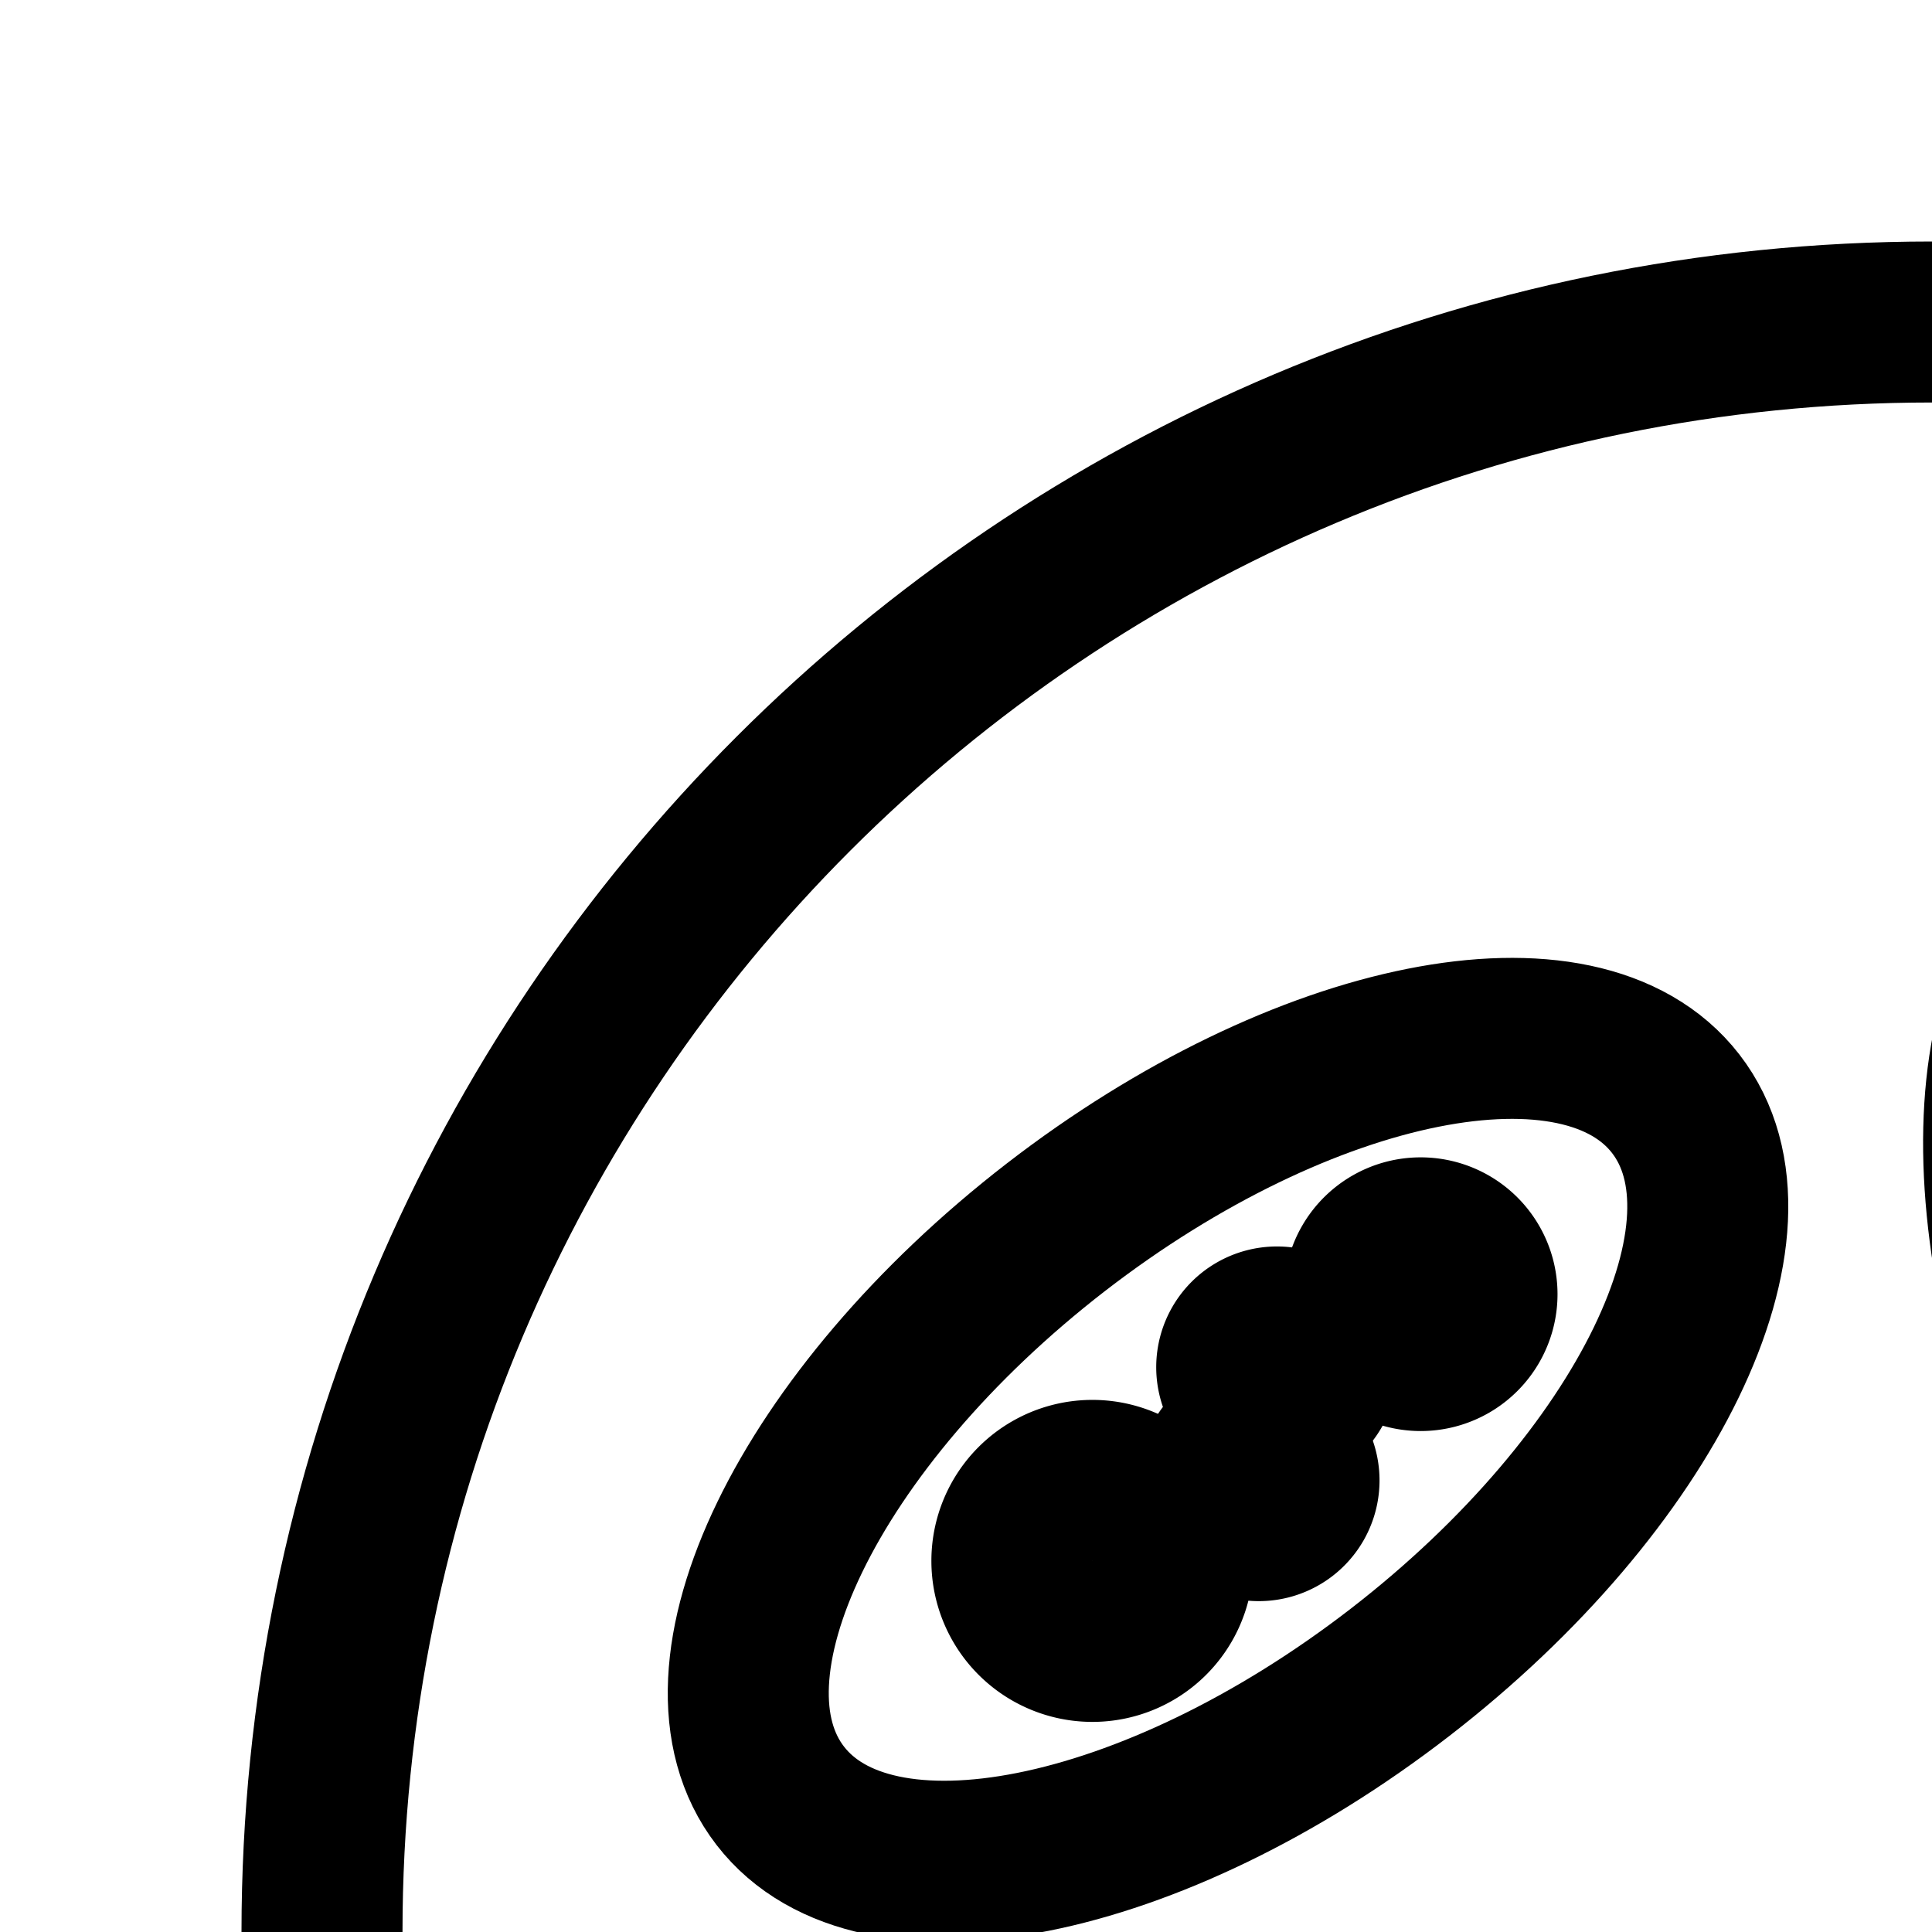 <svg
  xmlns="http://www.w3.org/2000/svg"
  width="24"
  height="24"
  viewBox="0 0 24 24"
  fill="none"
  stroke="currentColor"
  stroke-width="2"
  stroke-linecap="round"
  stroke-linejoin="round"
>
  <path d="M13.57 20.39a1 1 0 1 0 0-2 1 1 0 0 0 0 2" />
  <path d="M16.363 16.984a.5.5 0 1 1-1 0 .5.5 0 0 1 1 0" />
  <path d="M15.637 18.89a.5.5 0 1 0 0-1 .5.5 0 0 0 0 1" />
  <path d="M18.348 16.077a.7.7 0 1 1-1.4 0 .7.7 0 0 1 1.4 0" />
  <path d="M32.419 31.898a1 1 0 1 1-2 0 1 1 0 0 1 2 0" />
  <path d="M29.965 31.166a.453.453 0 1 0 0-.906.453.453 0 0 0 0 .906" />
  <path d="M27.274 29.039a.447.447 0 1 1-.894 0 .447.447 0 0 1 .894 0" />
  <path d="M28.316 30.712a.768.768 0 1 0 0-1.536.768.768 0 0 0 0 1.536" />
  <path d="M30.3 17.076a1 1 0 1 1-2 0 1 1 0 0 1 2 0" />
  <path d="M27.8 15.596a.5.5 0 1 0 0-1 .5.5 0 0 0 0 1" />
  <path d="M30.877 19.55a.7.7 0 1 1-1.4 0 .7.7 0 0 1 1.4 0" />
  <path d="M18.458 33.02a1 1 0 1 1-2 0 1 1 0 0 1 2 0" />
  <path d="M17.373 31.123a.453.453 0 1 0 0-.906.453.453 0 0 0 0 .906" />
  <path d="M16.168 29.627a.5.5 0 1 1-1 0 .5.5 0 0 1 1 0" />
  <path d="M18.868 35.836a.7.7 0 1 0 0-1.4.7.7 0 0 0 0 1.4" />
  <path
    fill-rule="evenodd"
    d="M24 44c11.046 0 20-8.954 20-20S35.046 4 24 4 4 12.954 4 24s8.954 20 20 20M9.693 22.308c1.18 1.527 4.627.841 7.698-1.533s4.606-5.536 3.426-7.063-4.628-.84-7.7 1.533c-3.07 2.374-4.604 5.536-3.424 7.063m21.694 5.542c3.287 1.984 5.151 4.918 4.165 6.551-.987 1.634-4.451 1.35-7.738-.634-3.286-1.985-5.15-4.918-4.164-6.552s4.45-1.35 7.737.635m1.019-11.848c1.645 3.519 1.562 7.034-.188 7.852s-4.5-1.37-6.147-4.889c-1.646-3.518-1.562-7.033.187-7.852 1.75-.818 4.502 1.371 6.148 4.89m-11.838 14.93c1.784 3.55 1.8 7.146.035 8.033-1.764.887-4.64-1.271-6.425-4.82-1.784-3.55-1.8-7.145-.036-8.032s4.642 1.27 6.426 4.82"
    clip-rule="evenodd"
  />
</svg>
